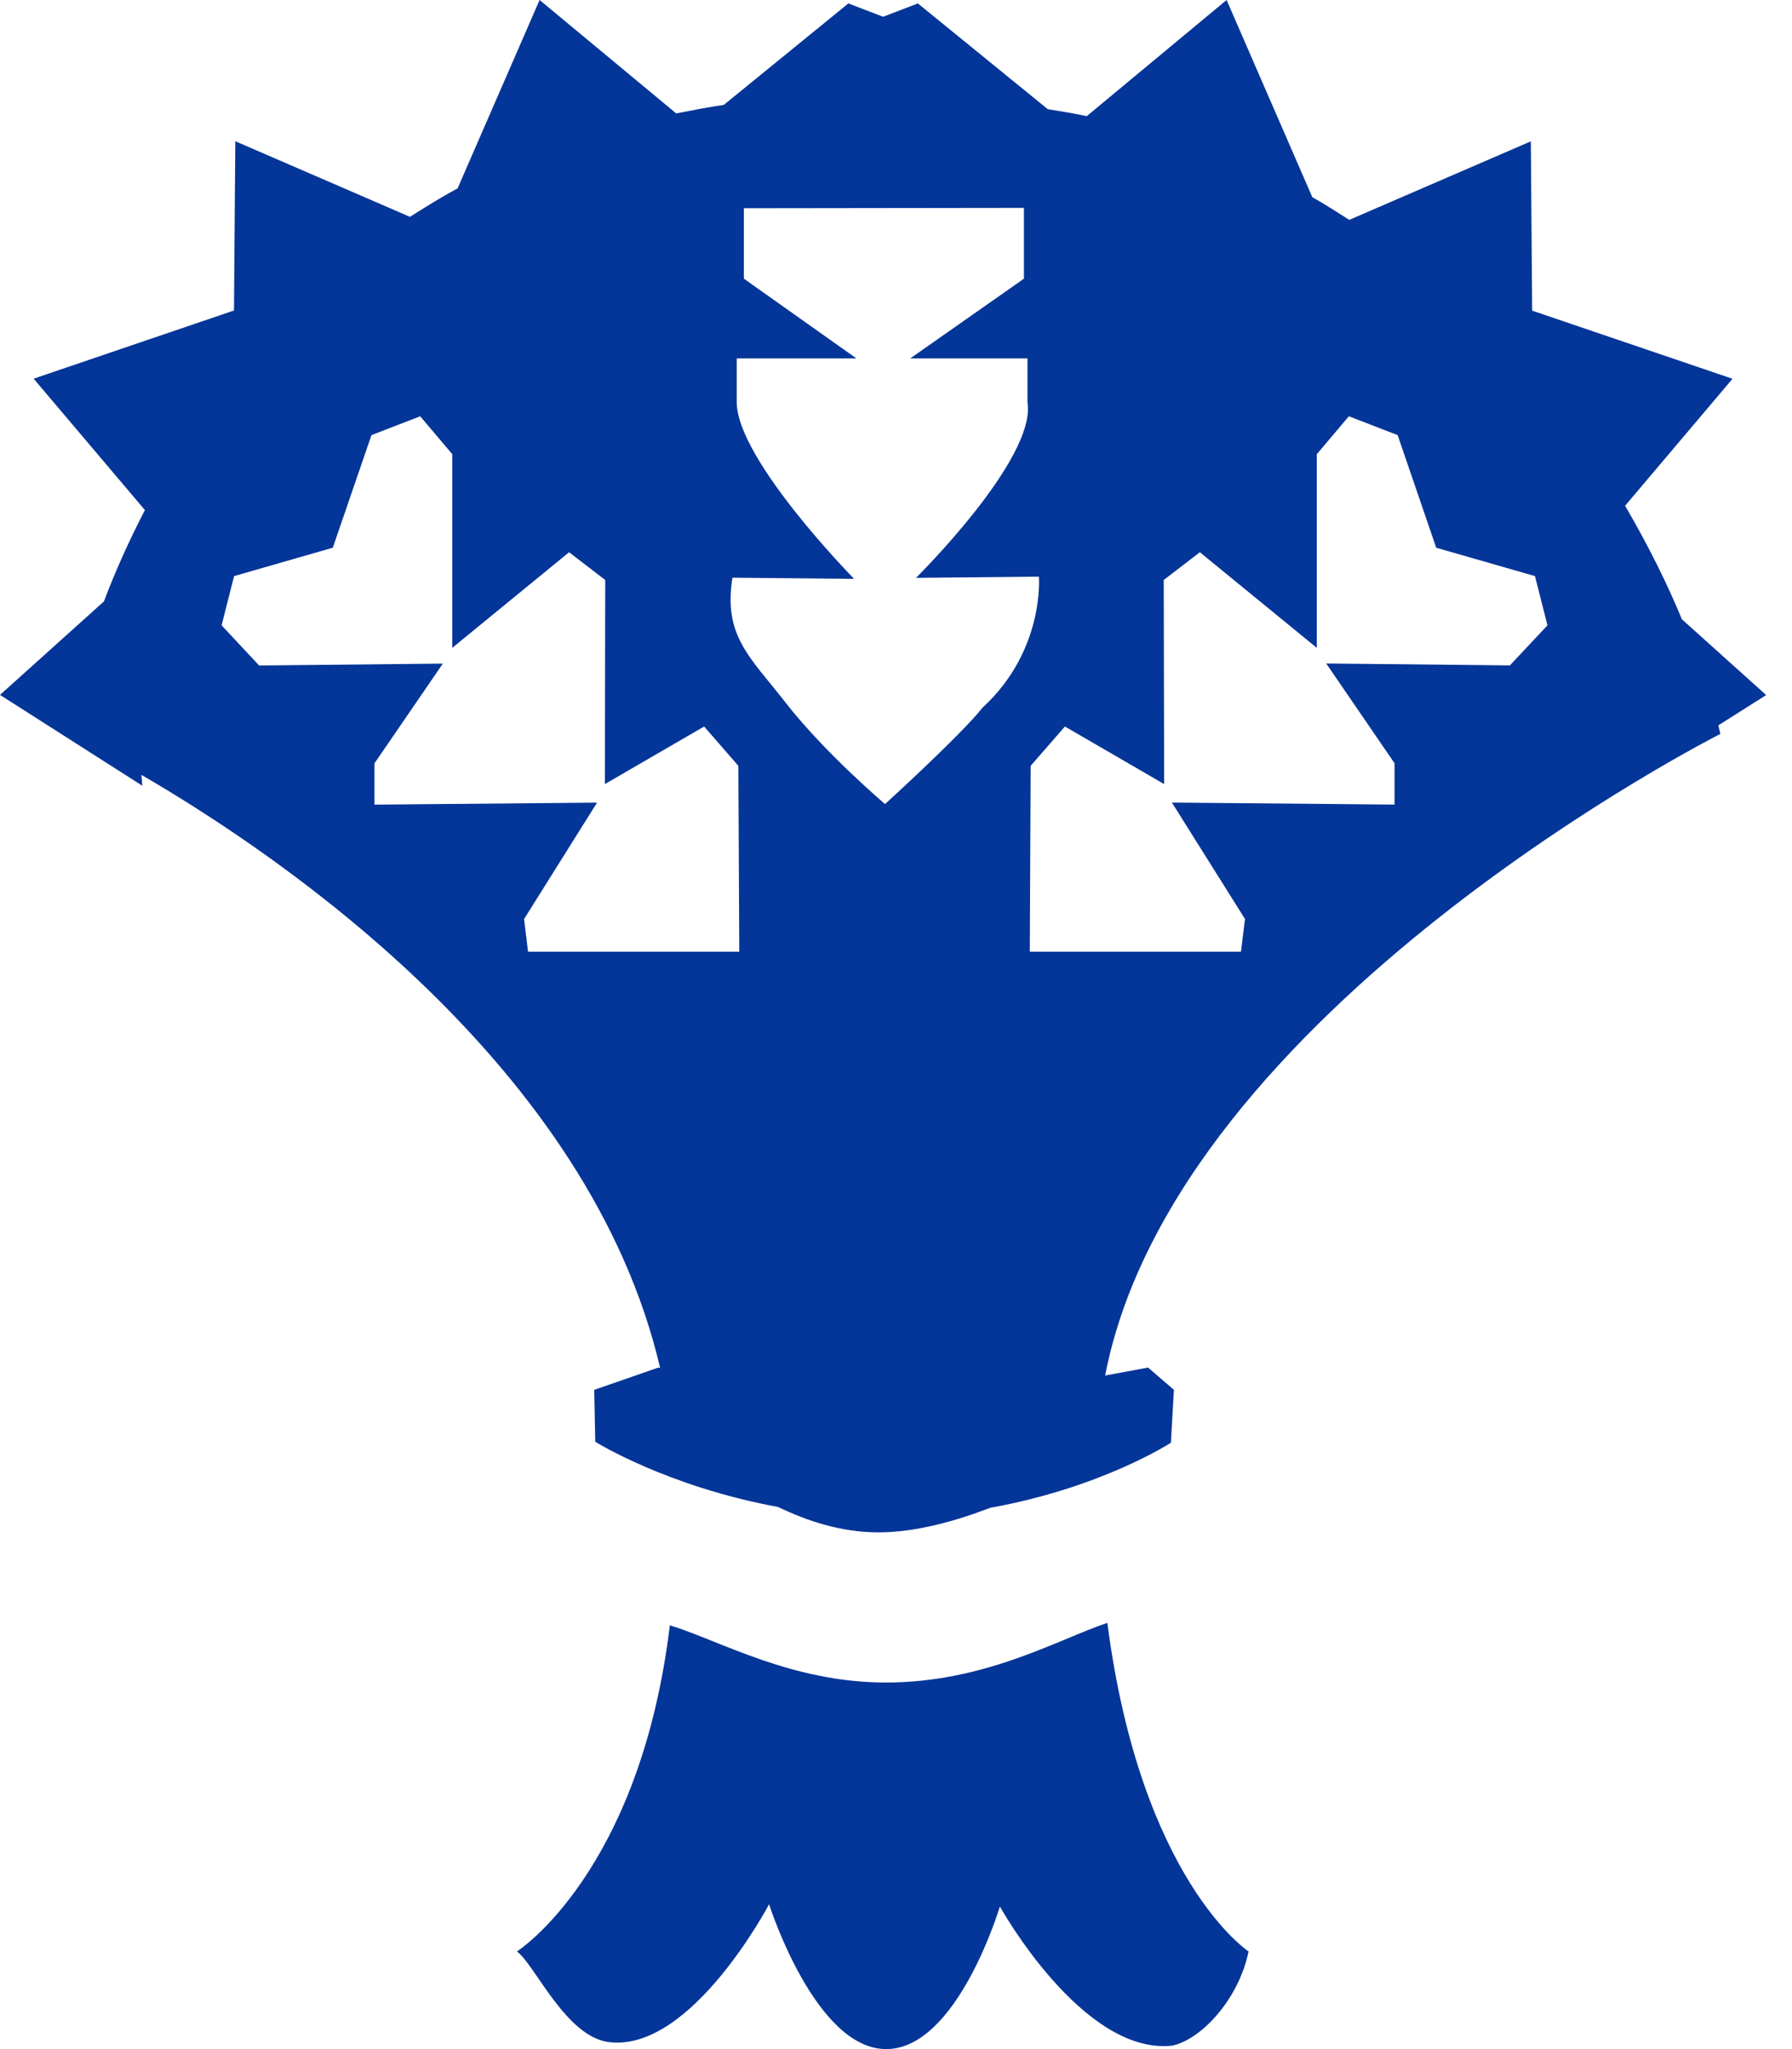 <svg width="35" height="40" viewBox="0 0 35 40" fill="none" xmlns="http://www.w3.org/2000/svg">
<path d="M24.386 38.094C24.192 39.036 23.453 39.818 22.892 39.933C21.139 40.12 19.529 37.216 19.529 37.216C19.529 37.216 18.699 40 17.309 40C15.918 40 15.021 37.172 15.021 37.172C15.021 37.172 13.507 40.05 11.905 39.865C11.054 39.77 10.451 38.354 10.097 38.094C10.097 38.094 12.496 36.565 13.083 31.727C14.057 32.024 15.452 32.844 17.302 32.844C19.25 32.844 20.681 31.993 21.628 31.68C22.282 36.711 24.386 38.094 24.386 38.094ZM33.561 14.16C33.587 14.264 33.6 14.327 33.6 14.327C33.6 14.327 22.967 19.702 21.585 26.851L22.424 26.696L22.928 27.131L22.869 28.163C22.869 28.163 21.523 29.041 19.342 29.433C18.645 29.701 17.866 29.913 17.16 29.913C16.428 29.913 15.776 29.694 15.195 29.417C13.02 29.017 11.626 28.144 11.626 28.144L11.606 27.131L12.859 26.696L12.893 26.703C11.521 20.83 5.562 16.752 2.762 15.126C2.771 15.251 2.78 15.338 2.78 15.338L0 13.565L2.03 11.74C2.237 11.191 2.501 10.592 2.83 9.957L0.657 7.392L4.57 6.061L4.596 2.757L8.007 4.233C8.309 4.042 8.61 3.853 8.937 3.678L10.539 0L13.207 2.214C13.512 2.155 13.815 2.094 14.136 2.048L16.57 0.067L17.248 0.327L17.927 0.067L20.464 2.131C20.721 2.173 20.979 2.214 21.226 2.267L23.957 0L25.632 3.851C25.887 3.989 26.114 4.144 26.353 4.292L29.899 2.759L29.925 6.064L33.838 7.394L31.74 9.873C32.211 10.678 32.578 11.43 32.849 12.088L34.495 13.568L33.561 14.16ZM15.336 13.706C16.112 14.703 17.286 15.696 17.286 15.696C17.286 15.696 18.768 14.348 19.191 13.813C20.41 12.694 20.291 11.257 20.291 11.257L17.891 11.28C17.891 11.28 20.25 8.951 20.068 7.849V6.996H17.779L19.999 5.44V4.058L14.529 4.065V5.44L16.726 6.996H14.389V7.848C14.389 8.969 16.682 11.3 16.682 11.3L14.305 11.277C14.126 12.418 14.647 12.822 15.336 13.706ZM10.313 18.579H14.439L14.421 14.95L13.753 14.182L11.814 15.306L11.821 11.322L11.115 10.78L8.834 12.646V8.867L8.207 8.126L7.255 8.494L6.5 10.692L4.572 11.246L4.328 12.207L5.061 12.991L8.649 12.954L7.314 14.901V15.707L11.661 15.668L10.236 17.94L10.313 18.579ZM30.224 12.207L29.98 11.246L28.051 10.692L27.298 8.494L26.345 8.126L25.718 8.867V12.646L23.435 10.78L22.729 11.322L22.737 15.306L20.799 14.182L20.13 14.95L20.113 18.579H24.238L24.316 17.939L22.889 15.667L27.237 15.706V14.899L25.903 12.952L29.49 12.989L30.224 12.207Z" fill="#043598"/>
</svg>
